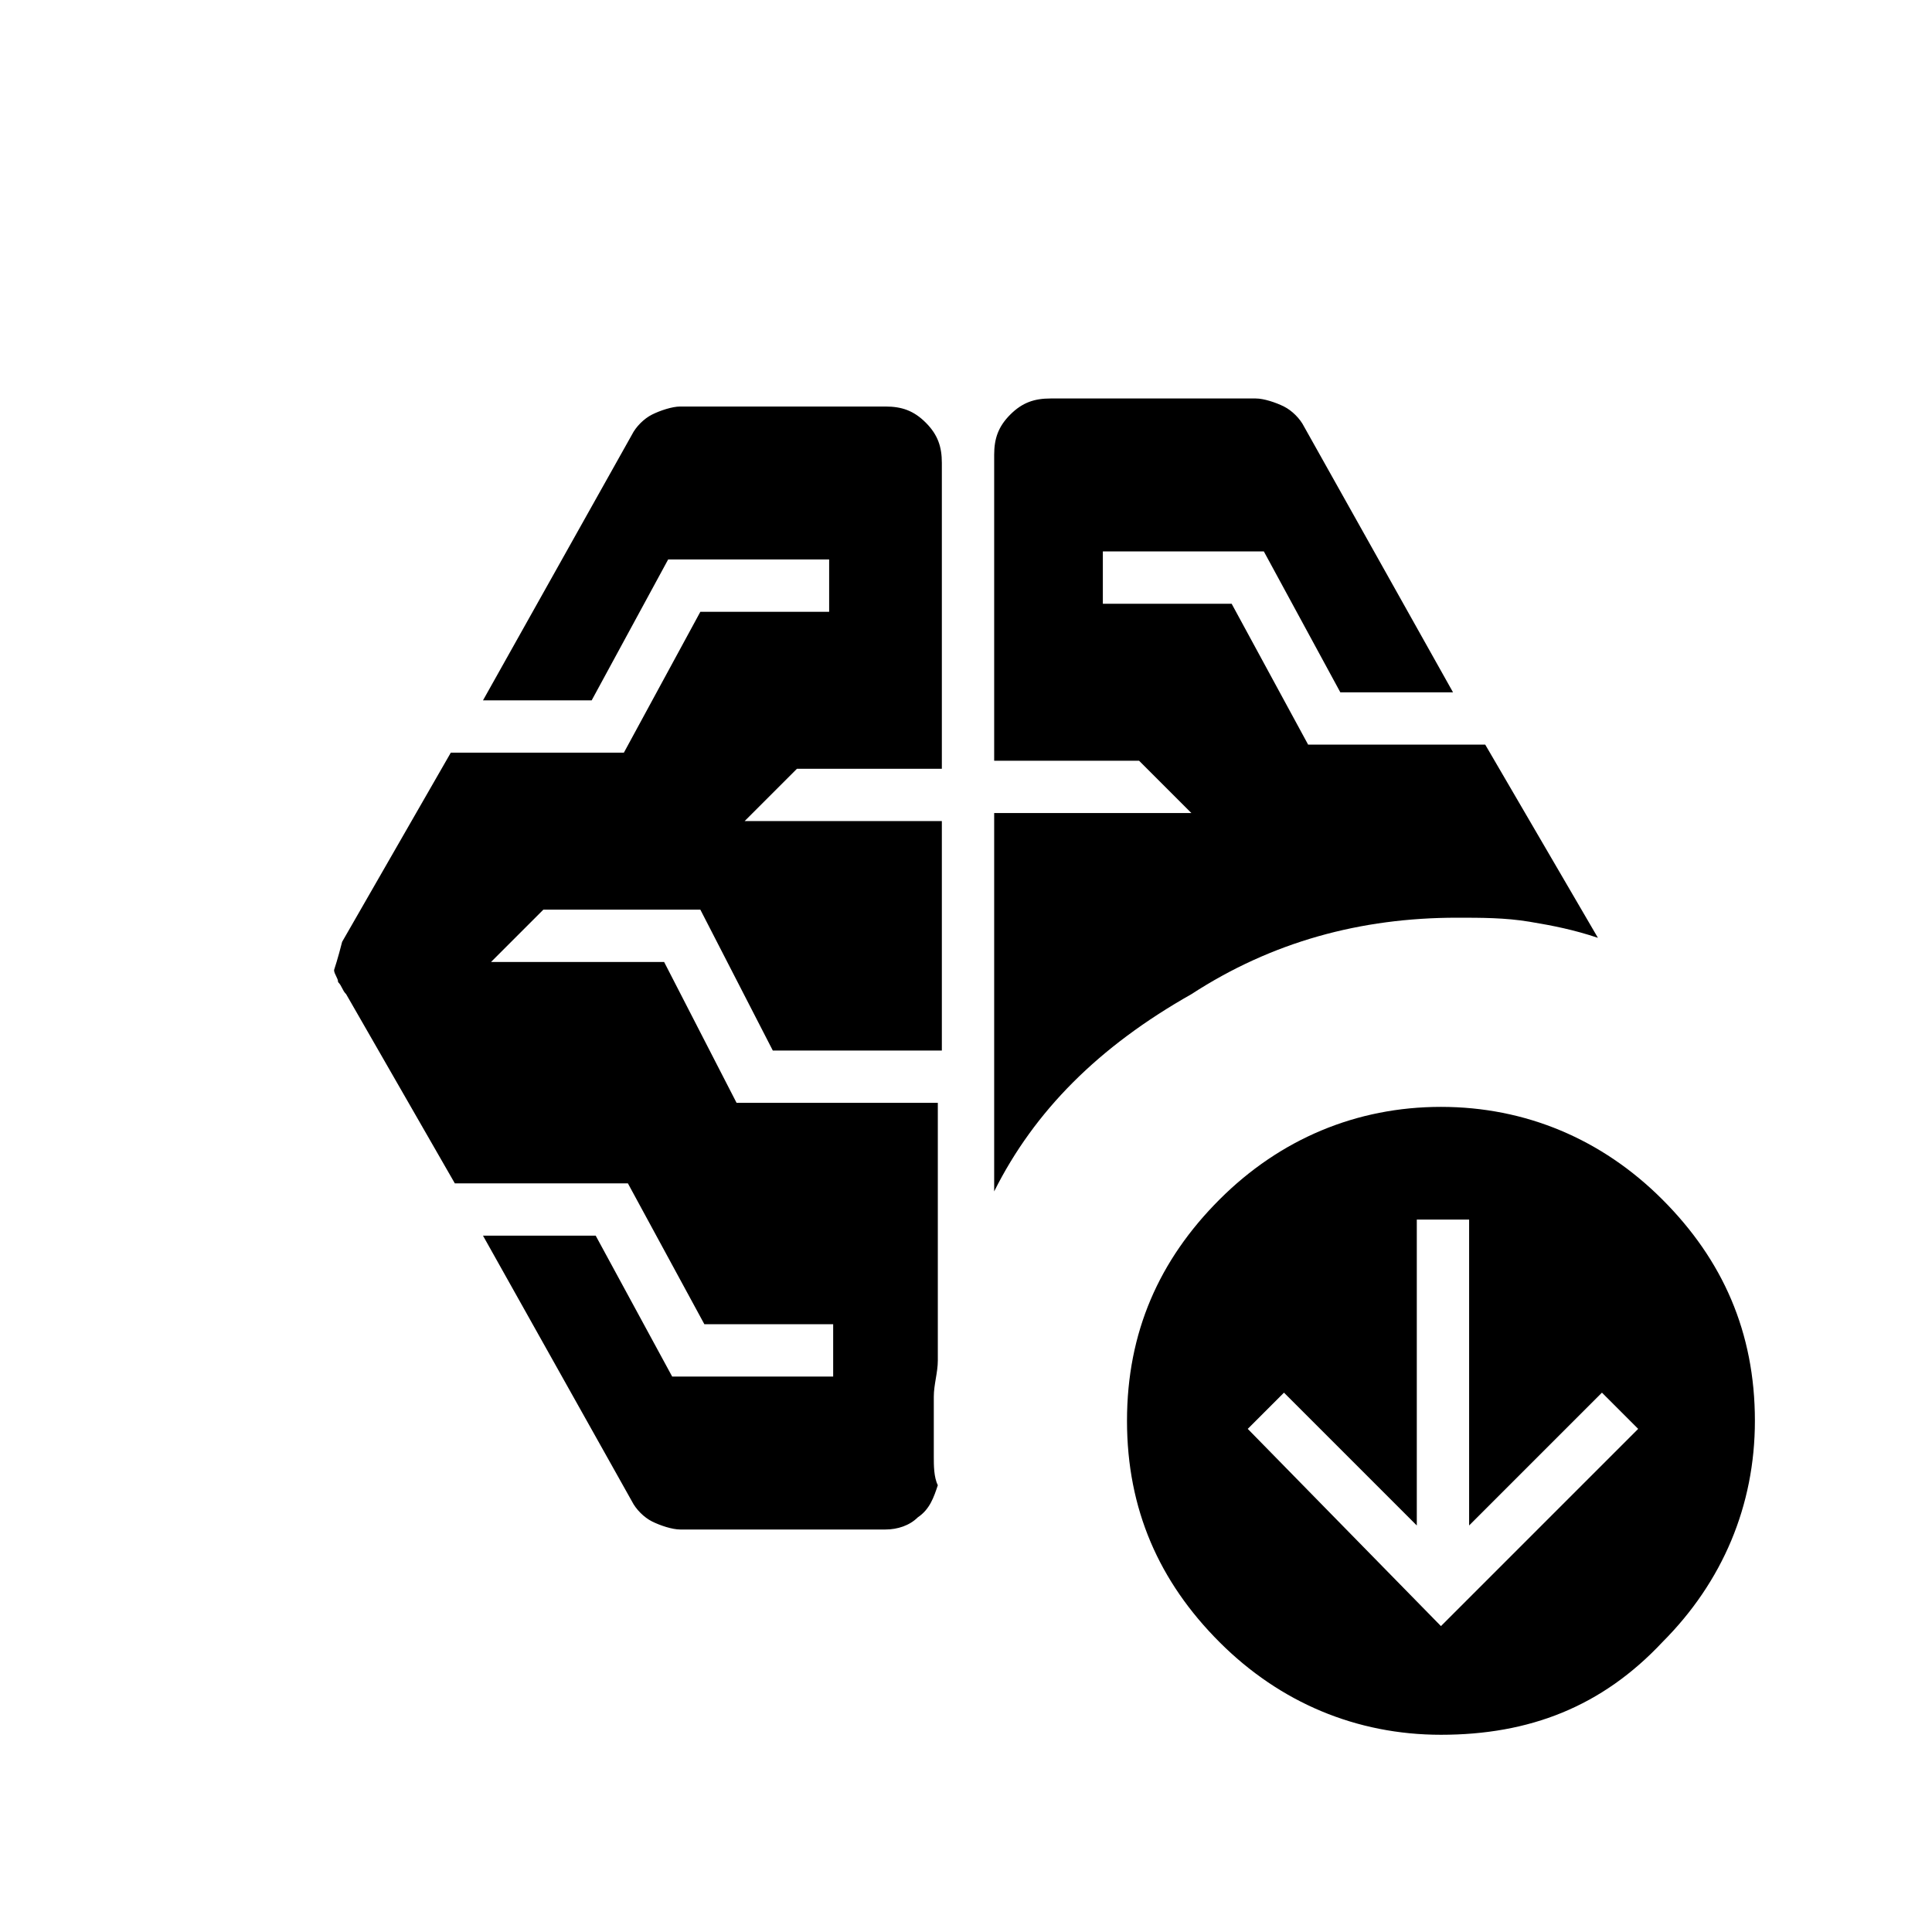 <?xml version="1.0" encoding="utf-8"?>
<!-- Generator: Adobe Illustrator 26.3.1, SVG Export Plug-In . SVG Version: 6.00 Build 0)  -->
<svg version="1.1" id="Слой_1" xmlns="http://www.w3.org/2000/svg" xmlns:xlink="http://www.w3.org/1999/xlink" x="0px" y="0px"
	 viewBox="0 0 48 48" style="enable-background:new 0 0 48 48;" xml:space="preserve">
<path d="M24.7,29.6v-9.4h4.9l-1.3-1.3h-3.6v-7.6c0-0.4,0.1-0.7,0.4-1s0.6-0.4,1-0.4h5.1c0.2,0,0.5,0.1,0.7,0.2
	c0.2,0.1,0.4,0.3,0.5,0.5l3.7,6.6h-2.8l-1.9-3.5h-4V15h3.2l1.9,3.5h4.4l2.8,4.8c-0.6-0.2-1.1-0.3-1.7-0.4c-0.6-0.1-1.2-0.1-1.8-0.1
	c-2.4,0-4.6,0.6-6.6,1.9C27.3,26,25.7,27.6,24.7,29.6z M22,38h-5.1c-0.2,0-0.5-0.1-0.7-0.2c-0.2-0.1-0.4-0.3-0.5-0.5L12,30.7h2.8
	l1.9,3.5h4v-1.3h-3.2l-1.9-3.5h-4.3l-2.7-4.7c-0.1-0.1-0.1-0.2-0.2-0.3c0-0.1-0.1-0.2-0.1-0.3c0,0,0.1-0.3,0.2-0.7l2.7-4.7h4.3
	l1.9-3.5h3.2v-1.3h-4l-1.9,3.5H12l3.7-6.6c0.1-0.2,0.3-0.4,0.5-0.5s0.5-0.2,0.7-0.2H22c0.4,0,0.7,0.1,1,0.4c0.3,0.3,0.4,0.6,0.4,1
	v7.6h-3.6l-1.3,1.3h4.9v5.7h-4.2l-1.8-3.5h-3.9l-1.3,1.3h4.3l1.8,3.5h5v6.4c0,0.3-0.1,0.6-0.1,0.9c0,0.3,0,0.6,0,0.8s0,0.5,0,0.7
	s0,0.5,0.1,0.7c-0.1,0.3-0.2,0.6-0.5,0.8C22.6,37.9,22.3,38,22,38z M35.8,40.4l4.9-4.9l-0.9-0.9l-3.3,3.3v-7.6h-1.3v7.6l-3.3-3.3
	L31,35.5L35.8,40.4z M35.8,43.1c-2.1,0-4-0.8-5.5-2.3S28,37.5,28,35.3s0.8-4,2.3-5.5s3.4-2.3,5.5-2.3s4,0.8,5.5,2.3s2.3,3.3,2.3,5.5
	c0,2.1-0.8,4-2.3,5.5C39.8,42.4,38,43.1,35.8,43.1z"/>
</svg>
